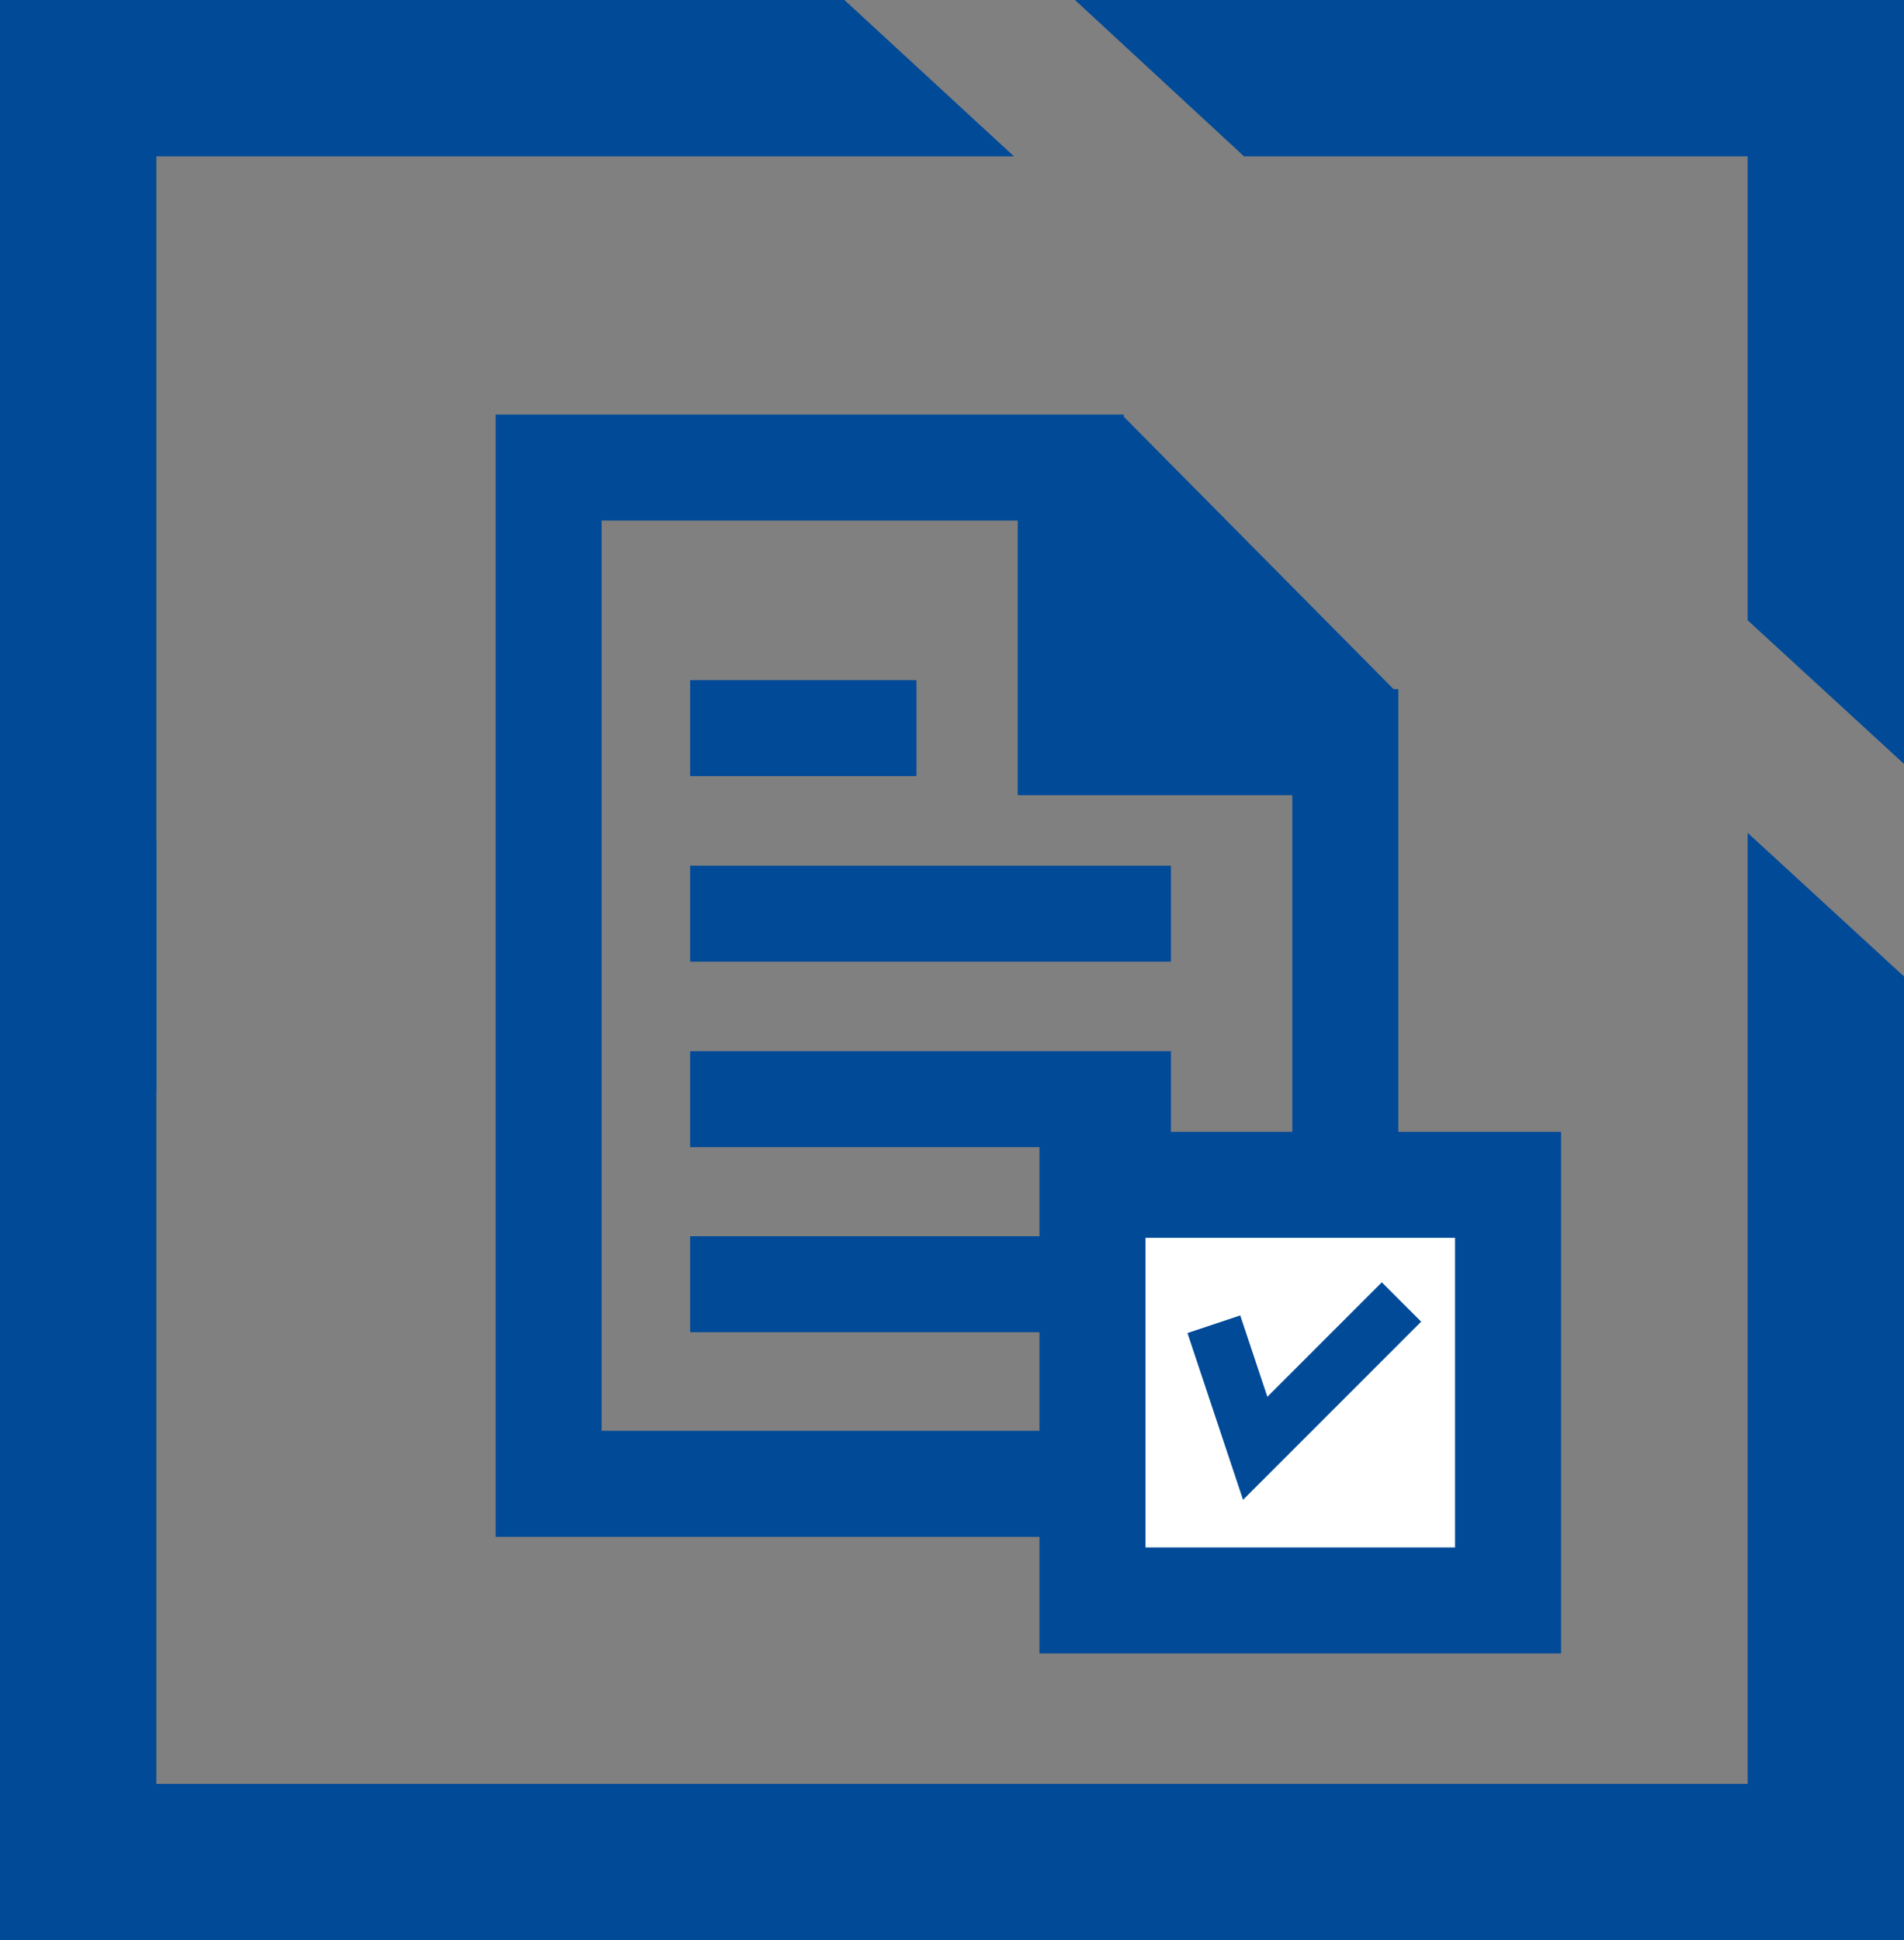 <svg xmlns="http://www.w3.org/2000/svg" viewBox="0 0 35.92 36.6"><rect x="0" y="0" width="35.92" height="36.6" fill="#808080" stroke="none"/><defs><style>.cls-1{fill:#004a98;}.cls-2{fill:none;}.cls-2,.cls-3,.cls-4{stroke:#004a98;stroke-miterlimit:10;}.cls-2,.cls-3{stroke-width:2px;}.cls-3,.cls-4{fill:#fff;}.cls-4{stroke-width:1.05px;}</style></defs><g id="Layer_2" data-name="Layer 2"><g id="Layer_1-2" data-name="Layer 1"><polygon class="cls-1" points="23.47 2.95 32.97 2.95 32.97 11.7 35.92 14.41 35.92 0 20.28 0 23.47 2.95"/><polygon class="cls-1" points="12.44 33.65 2.95 33.65 2.95 15.86 0 13.14 0 36.6 15.64 36.6 12.44 33.65"/><polygon class="cls-1" points="12.4 36.6 35.92 36.6 35.92 18.42 32.97 15.71 32.97 33.65 9.2 33.65 12.4 36.6"/><polygon class="cls-1" points="2.95 20.61 2.95 2.95 19.13 2.95 15.93 0 0 0 0 17.89 2.95 20.61"/><polygon class="cls-2" points="10.35 27.99 25.38 27.99 25.38 14 20.2 14 20.2 8.82 10.35 8.82 10.35 27.99"/><polygon class="cls-1" points="21.18 7.84 20.2 14 26.34 13.05 21.18 7.84"/><rect class="cls-1" x="13.02" y="12.83" width="4.27" height="1.81"/><rect class="cls-1" x="13.02" y="16.33" width="9.07" height="1.81"/><rect class="cls-1" x="13.02" y="19.83" width="9.07" height="1.81"/><rect class="cls-1" x="13.02" y="23.32" width="9.07" height="1.81"/><rect class="cls-3" x="20.61" y="22.35" width="7.84" height="7.84"/><polyline class="cls-4" points="26.44 24.56 23.68 27.32 22.9 24.98"/></g></g></svg>